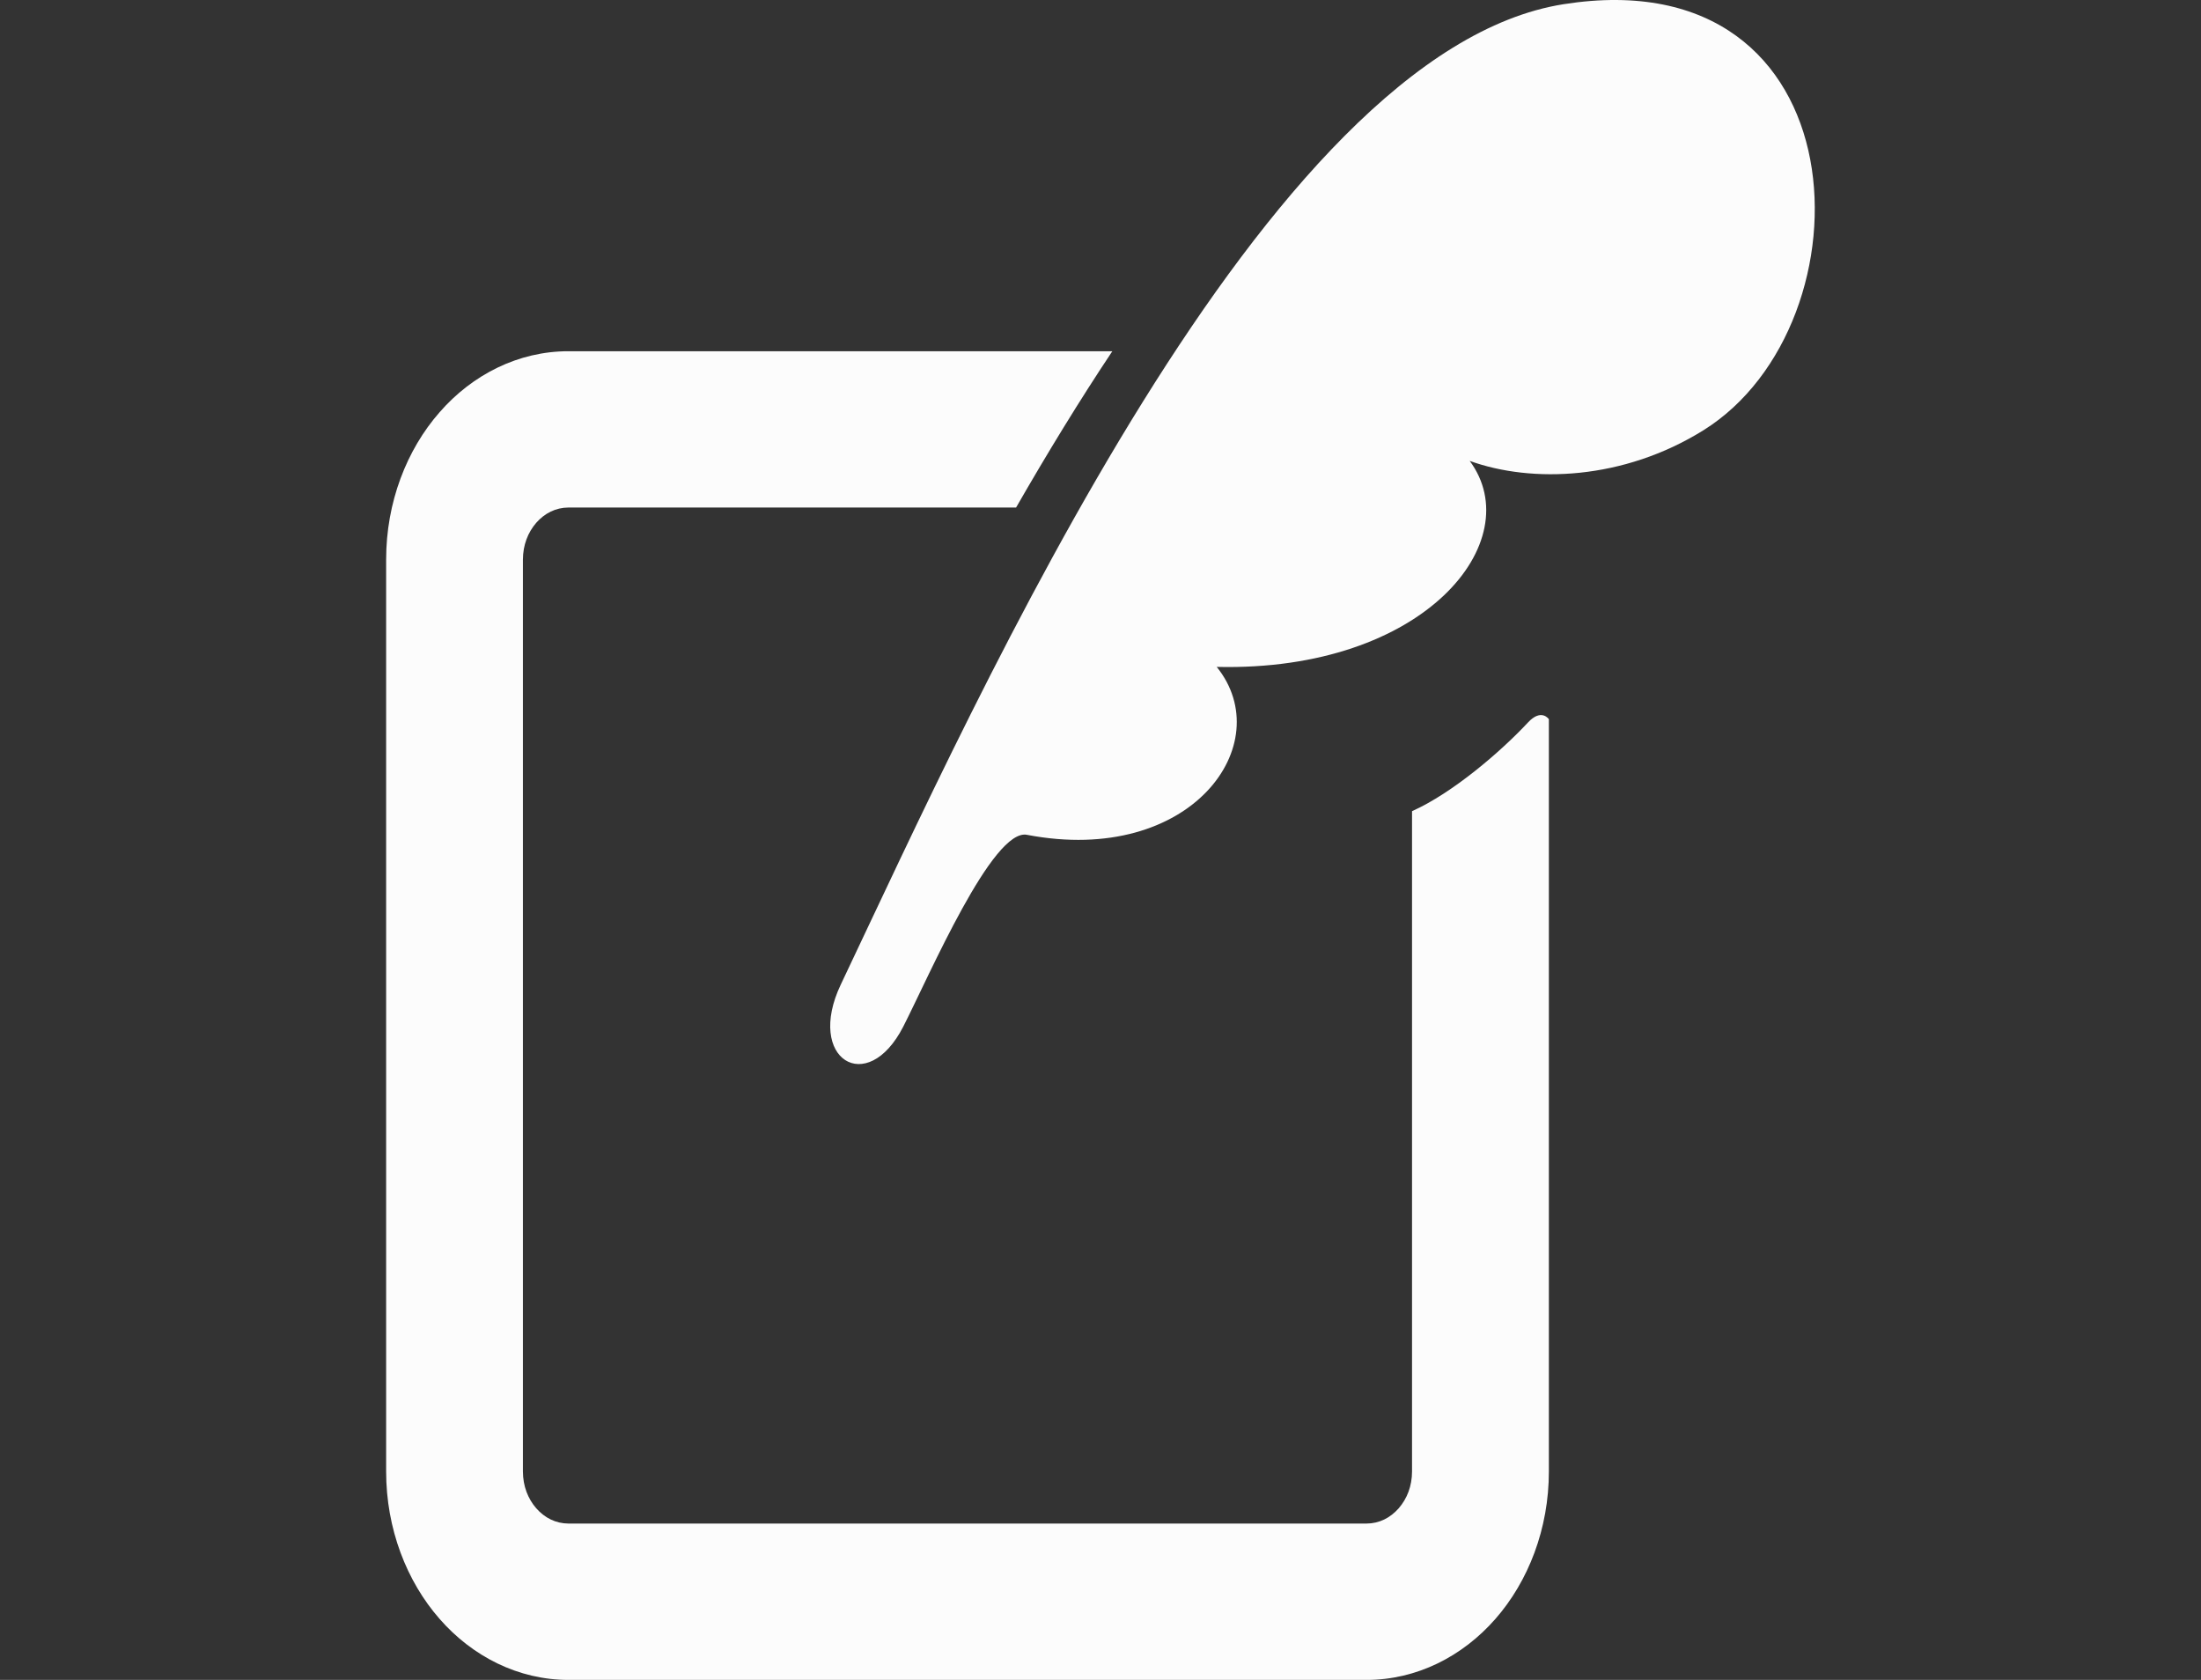 <svg width="114" height="87" viewBox="0 0 114 87" fill="none" xmlns="http://www.w3.org/2000/svg">
<rect x="0" y="0" width="114" height="87" fill="#333333" stroke="none"/>
<path d="M80.989 0.217C65.571 2.648 50.811 35.697 43.546 50.993C41.719 54.841 44.908 56.84 46.787 53.161C48.137 50.516 51.428 42.84 53.207 43.237C61.705 44.855 66.237 38.523 63.02 34.538C73.83 34.791 79.189 27.997 76.122 23.869C79.347 25.035 84.083 24.865 88.229 22.282C97.079 16.765 96.544 -2.234 80.989 0.217Z" fill="#FCFCFC"/>
<path d="M79.141 37.416C77.736 38.925 75.234 41.072 73.136 42.009V76.204C73.134 76.965 72.879 77.613 72.445 78.113C72.007 78.609 71.44 78.9 70.776 78.903H29.447C28.783 78.9 28.214 78.609 27.775 78.113C27.342 77.613 27.087 76.965 27.084 76.204V28.983C27.087 28.225 27.342 27.575 27.775 27.074C28.213 26.578 28.783 26.287 29.447 26.284H52.628C54.252 23.456 55.914 20.739 57.612 18.19H29.447C26.849 18.187 24.465 19.402 22.767 21.351C21.064 23.291 19.998 26.016 20 28.983V76.204C19.998 79.171 21.064 81.896 22.767 83.839C24.465 85.785 26.849 87.002 29.447 87H70.776C73.371 87.003 75.755 85.785 77.456 83.839C79.159 81.896 80.225 79.171 80.223 76.204V37.246C80.223 37.246 79.836 36.668 79.141 37.416Z" fill="#FCFCFC"/>
</svg>
